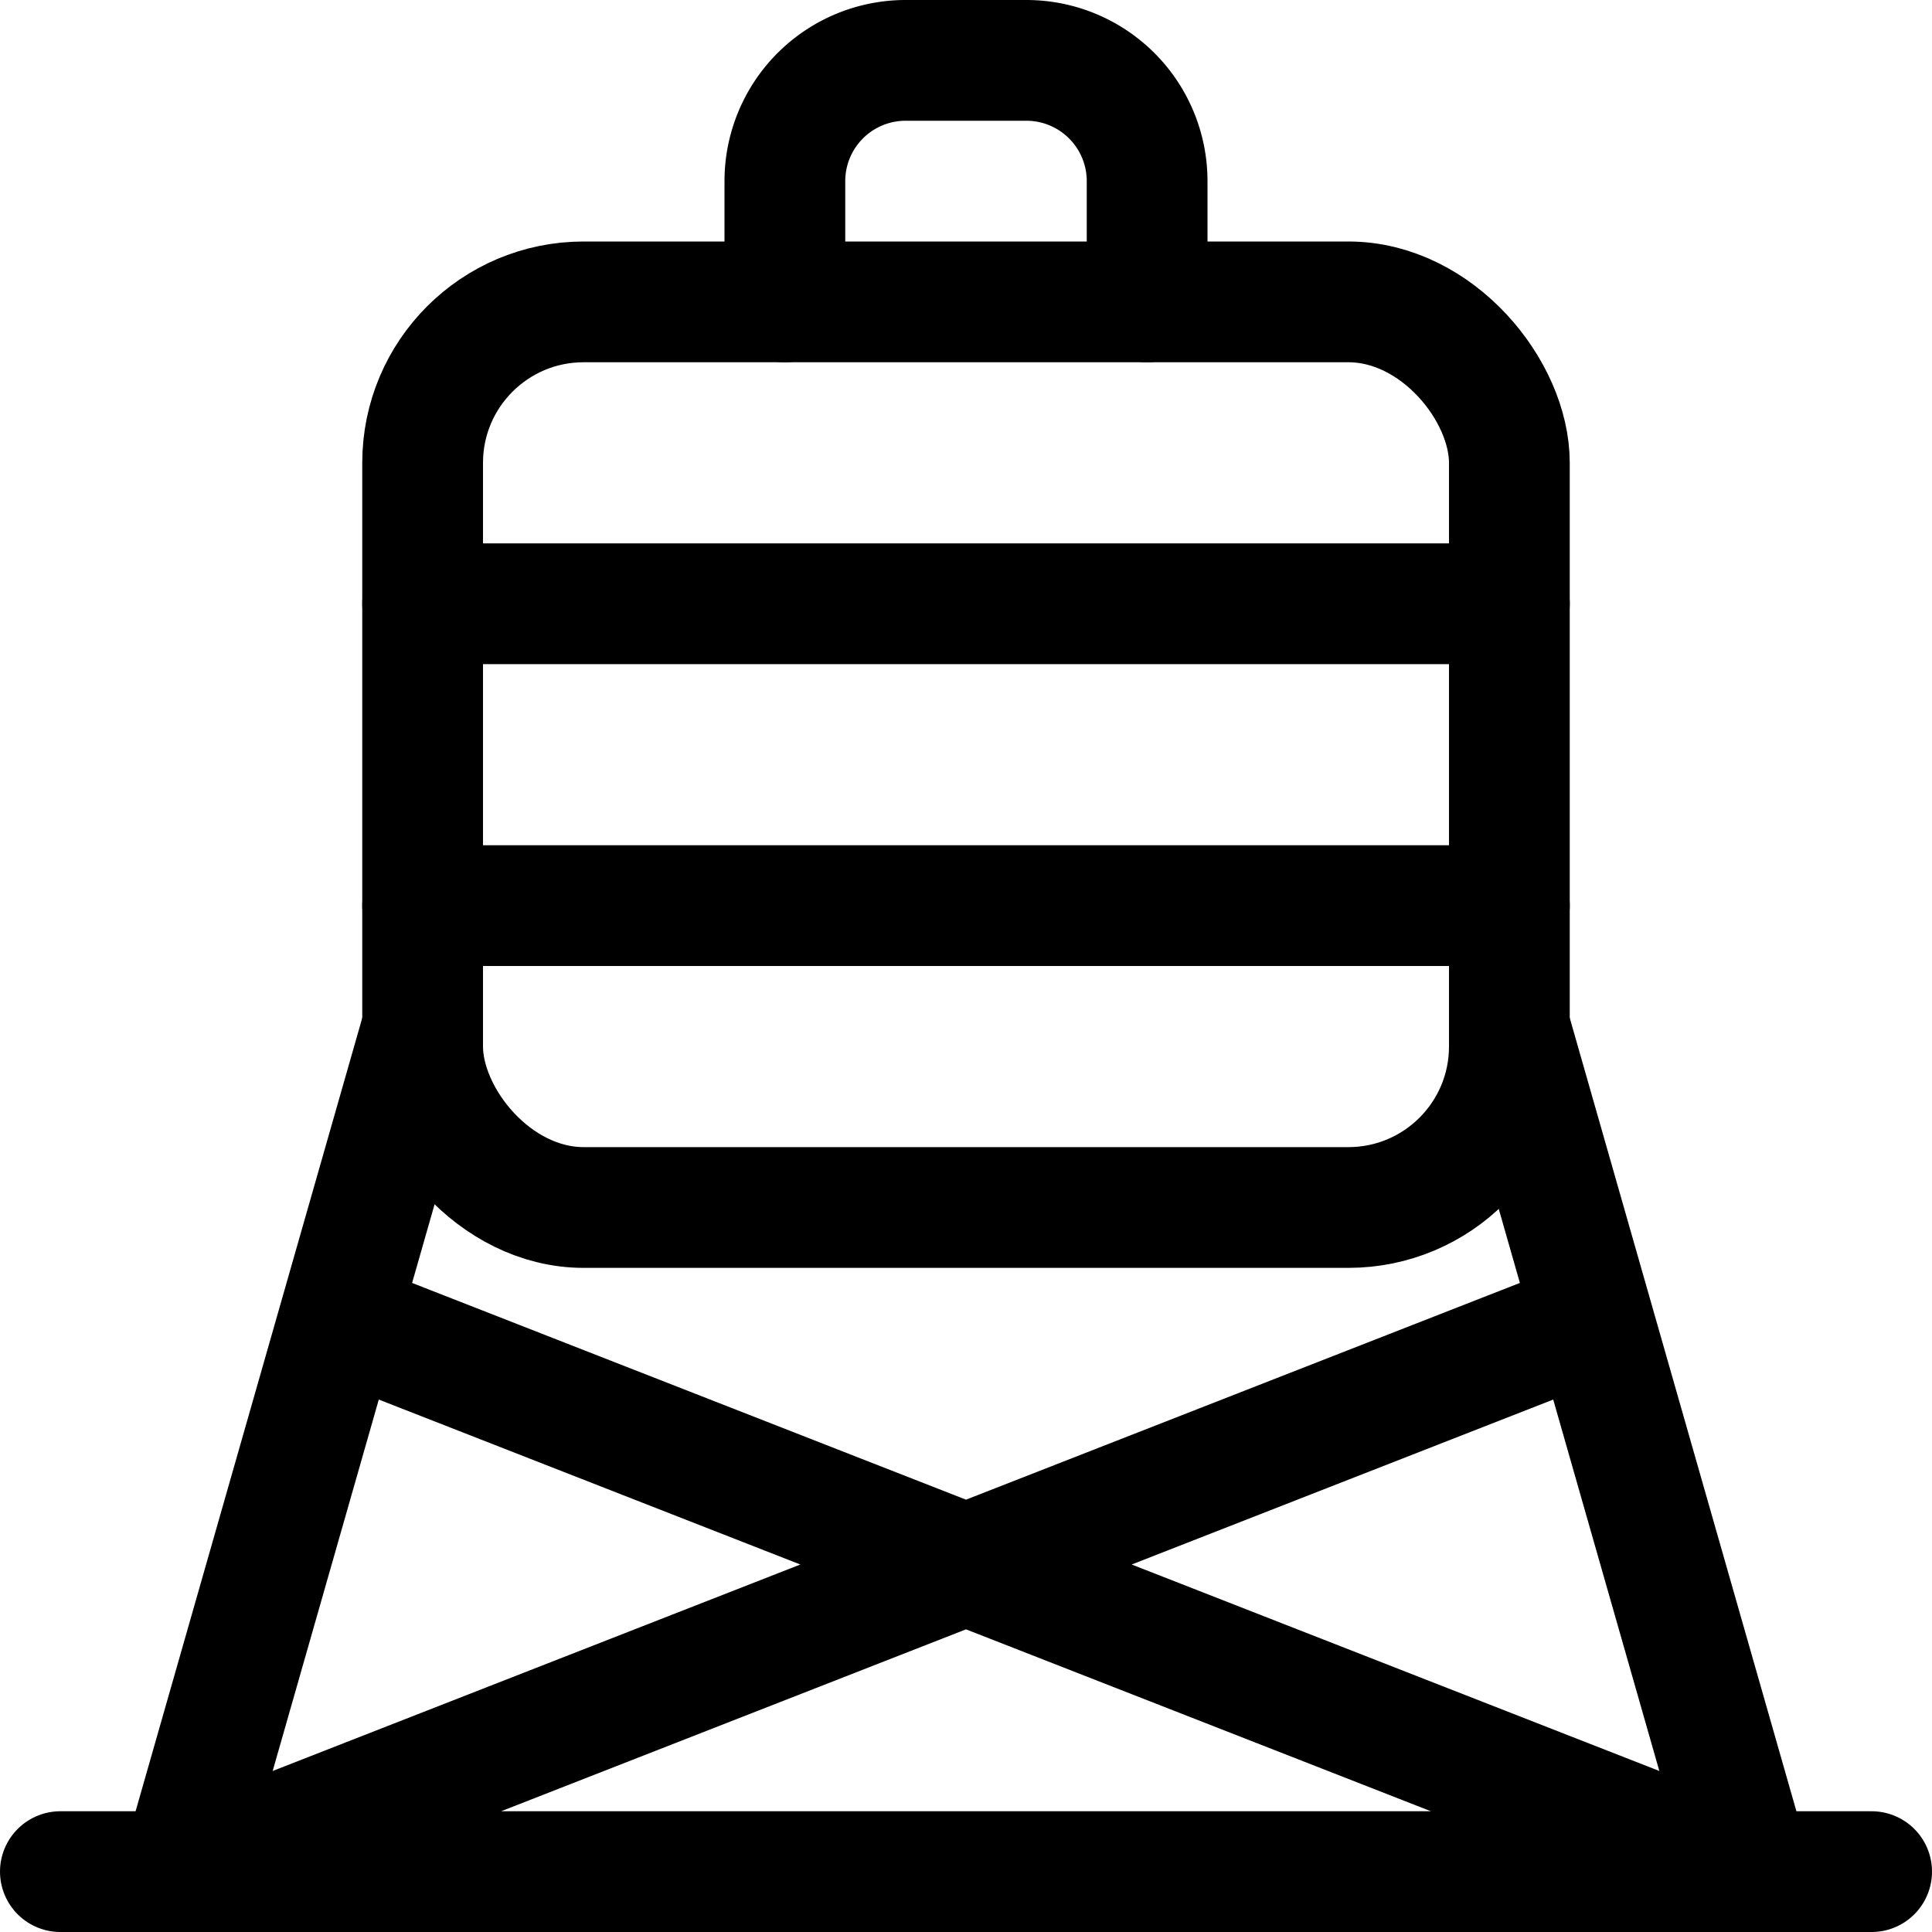 <svg id="Regular" xmlns="http://www.w3.org/2000/svg" viewBox="0 0 24 24" width="24" height="24"><defs><style>.cls-1{fill:none;stroke:#000;stroke-linecap:round;stroke-linejoin:round;stroke-width:1.5px}</style></defs><title>outdoors-watch-house</title><path class="cls-1" d="M5.25 12.75l-3 10.5m16.5-10.5l3 10.5M4.211 16.387L21.75 23.25m-1.961-6.863L2.25 23.25m-1.5 0h22.5"/><rect class="cls-1" x="5.25" y="3.75" width="13.5" height="11.25" rx="2" ry="2"/><path class="cls-1" d="M18.75 7.5H5.25m13.5 3.75H5.25m4.5-7.5v-1.5a1.5 1.5 0 0 1 1.5-1.5h1.5a1.5 1.5 0 0 1 1.5 1.5v1.5"/></svg>